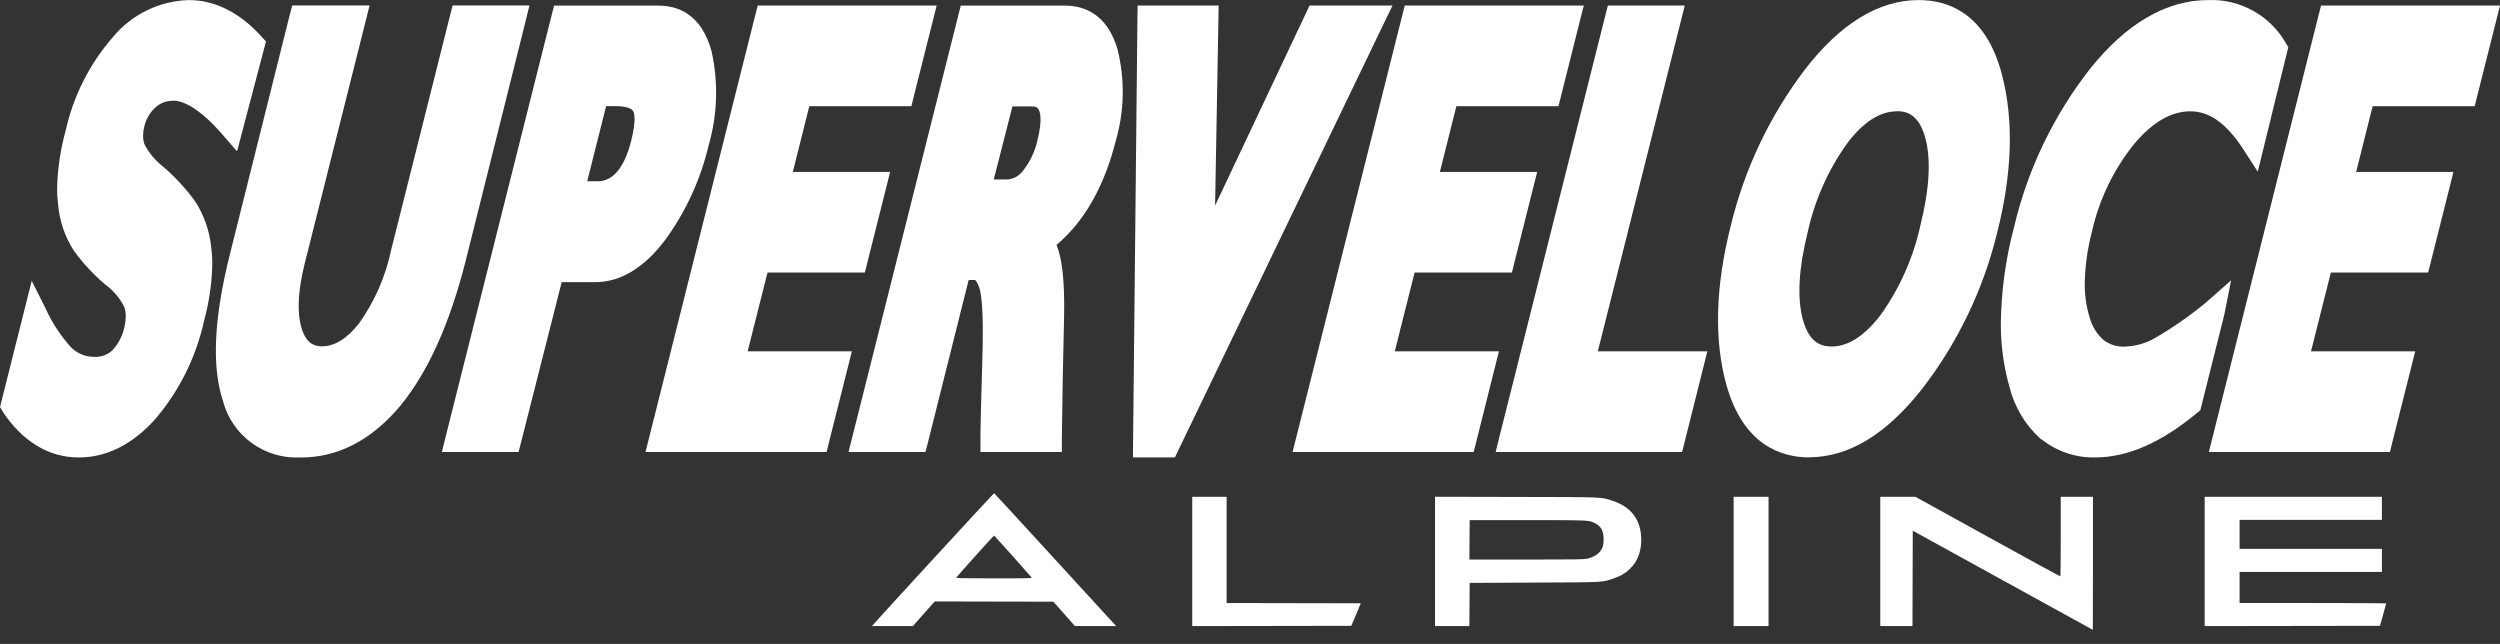 <svg width="132" height="34" viewBox="0 0 132 34" fill="none" xmlns="http://www.w3.org/2000/svg">
<rect x="0" y="0" width="132" height="34" fill="#333333" stroke="none"/>
<path d="M107.76 23.19C106.942 22.455 106.363 21.492 106.098 20.425V20.425C105.791 19.333 105.638 18.204 105.644 17.07C105.667 15.358 105.9 13.657 106.339 12.003V12.003C107.058 8.936 108.441 6.065 110.389 3.59V3.59C112.259 1.27 114.348 0.003 116.604 0.003C117.428 -0.028 118.244 0.168 118.964 0.568C119.685 0.968 120.282 1.558 120.691 2.273V2.273L120.822 2.491L119.21 9.065L118.452 7.889C117.517 6.446 116.6 5.878 115.66 5.878C114.688 5.878 113.721 6.382 112.704 7.576C111.611 8.925 110.843 10.508 110.462 12.203V12.203C110.222 13.104 110.092 14.03 110.076 14.963V14.963C110.066 15.578 110.155 16.192 110.339 16.779V16.779C110.462 17.232 110.715 17.639 111.065 17.95V17.95C111.377 18.192 111.765 18.316 112.16 18.3V18.3C112.691 18.289 113.212 18.154 113.681 17.905V17.905C114.671 17.341 115.61 16.69 116.486 15.962V15.962L117.803 14.799L117.449 16.588L116.178 21.66L116.023 21.787C114.18 23.321 112.391 24.148 110.648 24.152C109.61 24.18 108.597 23.839 107.787 23.19H107.76Z" fill="white"/>
<path d="M27.391 23.865H23.332L23.518 23.107L29.139 0.751L29.257 0.297H34.764C35.758 0.297 37.034 0.715 37.574 2.721C37.936 4.361 37.882 6.066 37.415 7.679C36.991 9.481 36.21 11.179 35.118 12.673C34.001 14.149 32.757 14.898 31.418 14.898H29.656L27.5 23.402L27.382 23.856L27.391 23.865ZM30.982 9.572H31.509C31.826 9.572 32.784 9.572 33.325 7.443C33.611 6.308 33.479 5.949 33.429 5.868C33.334 5.7 32.975 5.604 32.521 5.604H32.003L31.005 9.572H30.982Z" fill="white"/>
<path d="M43.644 23.866H43.172H34.864H34.083L34.273 23.108L39.89 0.752L40.008 0.294H40.48H48.675H49.456L49.265 1.052L48.234 5.147L48.121 5.606H47.649H42.732L41.86 9.079H46.218H46.999L46.809 9.833L45.778 13.932L45.665 14.391H45.188H40.525L39.476 18.55H44.198H44.979L44.788 19.308L43.758 23.403L43.644 23.866Z" fill="white"/>
<path d="M56.057 23.865H51.767V23.252C51.767 22.512 51.803 21.132 51.867 19.029C51.944 16.546 51.83 15.597 51.721 15.239C51.612 14.88 51.49 14.784 51.485 14.784H51.145L48.983 23.411L48.865 23.865H44.802L44.993 23.107L50.613 0.751L50.727 0.297H56.239C57.192 0.297 58.45 0.696 59.008 2.612C59.405 4.217 59.368 5.899 58.899 7.484C58.3 9.849 57.256 11.688 55.785 12.932C56.039 13.545 56.239 14.662 56.18 16.923C56.121 19.184 56.089 21.259 56.066 23.247V23.851L56.057 23.865ZM52.47 9.477H53.174C53.338 9.467 53.498 9.421 53.642 9.343C53.786 9.264 53.912 9.155 54.009 9.023C54.389 8.545 54.653 7.986 54.781 7.389C55.076 6.204 54.886 5.836 54.818 5.75C54.749 5.663 54.713 5.618 54.4 5.618H53.456L52.47 9.477Z" fill="white"/>
<path d="M62.036 24.152H61.655H60.434H59.821L59.825 23.539L60.057 0.893L60.066 0.294H60.665H63.725H64.343L64.334 0.911L64.157 10.854L68.978 0.644L69.142 0.294H69.528H72.551H73.523L73.101 1.166L62.2 23.807L62.036 24.152Z" fill="white"/>
<path d="M77.809 23.866H77.337H69.028H68.247L68.438 23.108L74.054 0.752L74.172 0.294H74.644H82.844H83.625L83.43 1.052L82.403 5.147L82.285 5.606H81.813H76.896L76.025 9.079H80.383H81.164L80.973 9.833L79.943 13.932L79.829 14.391H79.353H74.69L73.645 18.55H78.367H79.144L78.953 19.308L77.927 23.403L77.809 23.866Z" fill="white"/>
<path d="M88.814 23.866H88.338H79.748H78.971L79.157 23.108L84.778 0.752L84.896 0.294H85.368H88.174H88.955L88.764 1.052L84.365 18.55H89.368H90.149L89.958 19.308L88.932 23.403L88.814 23.866Z" fill="white"/>
<path d="M95.547 24.152C94.031 24.152 92.038 23.485 91.152 20.316C90.499 17.959 90.571 15.144 91.379 11.939C92.1 8.945 93.432 6.133 95.293 3.68C97.173 1.242 99.198 0.003 101.313 0.003C102.839 0.003 104.841 0.679 105.694 3.907C106.33 6.296 106.253 9.097 105.463 12.234C104.739 15.24 103.39 18.061 101.504 20.511C99.615 22.926 97.609 24.143 95.529 24.143L95.547 24.152ZM100.142 5.878C99.275 5.878 98.407 6.427 97.568 7.517C96.547 8.928 95.827 10.534 95.452 12.234C94.971 14.159 94.88 15.721 95.189 16.865C95.534 18.132 96.187 18.295 96.714 18.295C97.577 18.295 98.439 17.741 99.279 16.652C100.296 15.237 101.014 13.631 101.39 11.93C101.876 9.991 101.967 8.434 101.658 7.29C101.318 6.032 100.669 5.869 100.142 5.869V5.878Z" fill="white"/>
<path d="M126.188 23.866H125.712H117.403H116.627L116.818 23.108L122.434 0.752L122.552 0.294H123.024H131.219H132L131.809 1.052L130.779 5.147L130.665 5.606H130.188H125.276L124.404 9.079H128.763H129.539L129.353 9.833L128.322 13.932L128.204 14.391H127.732H123.069L122.021 18.55H126.742H127.523L127.333 19.308L126.302 23.403L126.188 23.866Z" fill="white"/>
<path fill-rule="evenodd" clip-rule="evenodd" d="M31.504 4.996L30.224 10.181H31.531C32.698 10.181 33.502 9.318 33.933 7.589C34.178 6.617 34.192 5.945 33.974 5.564C33.756 5.182 33.275 4.996 32.521 4.996H31.504ZM29.729 0.91H34.764C35.905 0.91 36.646 1.565 36.988 2.876C37.323 4.418 37.267 6.019 36.825 7.534C36.421 9.255 35.674 10.877 34.628 12.301C33.633 13.627 32.562 14.285 31.418 14.285H29.184L26.914 23.266H24.104L29.729 0.91Z" fill="white"/>
<path fill-rule="evenodd" clip-rule="evenodd" d="M44.198 19.158L43.168 23.258H34.864L40.48 0.902H48.675L47.649 4.997H42.26L41.079 9.687H46.219L45.188 13.782H40.049L38.7 19.158H44.198Z" fill="white"/>
<path fill-rule="evenodd" clip-rule="evenodd" d="M52.979 4.996L51.703 10.086H53.188C53.438 10.077 53.684 10.014 53.907 9.899C54.13 9.784 54.324 9.622 54.477 9.423C54.924 8.87 55.235 8.22 55.385 7.525C55.806 5.839 55.482 4.996 54.413 4.996H52.979ZM51.203 0.91H56.239C57.328 0.91 58.058 1.537 58.427 2.79C58.789 4.287 58.748 5.853 58.309 7.33C57.685 9.791 56.581 11.607 54.995 12.778C55.433 13.293 55.626 14.668 55.571 16.905C55.517 19.142 55.479 21.261 55.458 23.261H52.375C52.375 22.526 52.408 21.123 52.475 19.052C52.541 16.982 52.484 15.653 52.302 15.066C52.125 14.481 51.848 14.185 51.48 14.185H50.654L48.384 23.266H45.574L51.203 0.91Z" fill="white"/>
<path fill-rule="evenodd" clip-rule="evenodd" d="M72.552 0.902L61.655 23.544H60.434L60.665 0.902H63.725L63.494 13.673L69.528 0.902H72.552Z" fill="white"/>
<path fill-rule="evenodd" clip-rule="evenodd" d="M78.367 19.158L77.337 23.258H69.028L74.644 0.902H82.844L81.813 4.997H76.424L75.243 9.687H80.383L79.352 13.782H74.213L72.865 19.158H78.367Z" fill="white"/>
<path fill-rule="evenodd" clip-rule="evenodd" d="M89.368 19.158L88.338 23.258H79.748L85.368 0.902H88.174L83.588 19.158H89.368Z" fill="white"/>
<path fill-rule="evenodd" clip-rule="evenodd" d="M96.714 18.905C97.781 18.905 98.793 18.279 99.76 17.026C100.829 15.55 101.585 13.87 101.981 12.091C102.492 10.039 102.58 8.389 102.244 7.142C101.908 5.898 101.209 5.271 100.142 5.271C99.075 5.271 98.053 5.898 97.086 7.142C96.013 8.622 95.256 10.306 94.862 12.091C94.353 14.125 94.267 15.77 94.603 17.026C94.939 18.282 95.643 18.909 96.714 18.905V18.905ZM101.313 0.613C103.235 0.613 104.5 1.763 105.109 4.064C105.717 6.364 105.638 9.04 104.873 12.091C104.18 15.012 102.877 17.753 101.05 20.136C99.273 22.409 97.441 23.546 95.552 23.546C93.663 23.546 92.393 22.415 91.743 20.154C91.113 17.893 91.19 15.205 91.974 12.091C92.671 9.177 93.967 6.44 95.779 4.055C97.543 1.763 99.39 0.616 101.318 0.613" fill="white"/>
<path fill-rule="evenodd" clip-rule="evenodd" d="M116.85 16.437L115.624 21.317C113.844 22.803 112.179 23.545 110.63 23.542C108.626 23.542 107.308 22.446 106.675 20.255C106.043 18.064 106.135 15.362 106.952 12.151C107.648 9.172 108.991 6.382 110.884 3.979C112.7 1.736 114.614 0.614 116.627 0.614C117.349 0.578 118.067 0.743 118.7 1.091C119.334 1.439 119.858 1.956 120.214 2.585L118.965 7.579C117.979 6.066 116.877 5.309 115.66 5.309C114.462 5.309 113.322 5.949 112.237 7.22C111.084 8.642 110.274 10.311 109.872 12.096C109.372 14.079 109.336 15.716 109.763 17.009C110.189 18.301 110.988 18.946 112.16 18.943C112.785 18.933 113.399 18.777 113.953 18.489C114.979 17.905 115.951 17.232 116.859 16.478" fill="white"/>
<path fill-rule="evenodd" clip-rule="evenodd" d="M126.742 19.158L125.712 23.258H117.403L123.024 0.902H131.219L130.188 4.997H124.799L123.623 9.687H128.763L127.732 13.782H122.593L121.244 19.158H126.742Z" fill="white"/>
<path d="M0.145 21.719L0 21.497L1.675 14.828L2.411 16.294C2.747 17.036 3.196 17.722 3.741 18.328V18.328C3.903 18.494 4.097 18.626 4.312 18.714C4.527 18.802 4.757 18.845 4.99 18.841C5.163 18.85 5.337 18.823 5.5 18.763C5.663 18.703 5.812 18.611 5.939 18.491V18.491C6.263 18.141 6.483 17.707 6.574 17.238V17.238C6.617 17.061 6.64 16.88 6.642 16.698V16.698C6.64 16.545 6.619 16.392 6.579 16.244C6.344 15.759 5.993 15.339 5.557 15.023V15.023C4.931 14.493 4.372 13.889 3.891 13.225V13.225C3.417 12.483 3.133 11.637 3.065 10.759V10.759C3.029 10.49 3.012 10.219 3.015 9.947C3.041 8.912 3.193 7.884 3.469 6.887V6.887C3.874 5.069 4.726 3.38 5.948 1.974V1.974C6.438 1.377 7.052 0.891 7.747 0.551C8.442 0.211 9.201 0.025 9.975 0.004C11.382 0.004 12.699 0.699 13.807 1.933L14.043 2.192L12.517 7.99L11.75 7.109C10.642 5.82 9.707 5.293 9.139 5.32C8.796 5.316 8.464 5.44 8.209 5.67V5.67C7.909 5.944 7.701 6.304 7.614 6.701V6.701C7.575 6.849 7.555 7.001 7.555 7.155V7.155C7.553 7.309 7.576 7.462 7.623 7.609V7.609C7.869 8.085 8.218 8.5 8.644 8.825C9.268 9.365 9.827 9.974 10.311 10.641V10.641C10.781 11.376 11.071 12.211 11.155 13.079V13.079C11.192 13.363 11.21 13.648 11.21 13.933C11.189 14.938 11.046 15.937 10.783 16.907V16.907C10.366 18.826 9.483 20.612 8.213 22.11C7.042 23.427 5.662 24.157 4.163 24.153H4.136C2.524 24.153 1.135 23.245 0.132 21.719H0.145Z" fill="white"/>
<path fill-rule="evenodd" clip-rule="evenodd" d="M13.321 2.341L12.227 6.709C11.064 5.379 10.043 4.711 9.153 4.711C8.662 4.706 8.187 4.886 7.823 5.215C7.429 5.567 7.154 6.034 7.037 6.55C6.924 6.947 6.924 7.369 7.037 7.767C7.31 8.353 7.722 8.864 8.236 9.256C8.821 9.761 9.349 10.329 9.811 10.949C10.229 11.618 10.483 12.375 10.551 13.16C10.649 14.373 10.526 15.592 10.188 16.761C9.794 18.583 8.958 20.281 7.755 21.705C6.656 22.916 5.457 23.521 4.159 23.521C2.761 23.521 1.586 22.8 0.636 21.36L1.848 16.543C2.218 17.348 2.713 18.089 3.314 18.74C3.533 18.962 3.794 19.138 4.082 19.256C4.37 19.375 4.678 19.434 4.99 19.43C6.095 19.43 6.818 18.742 7.16 17.364C7.278 16.93 7.278 16.473 7.16 16.039C6.899 15.433 6.48 14.908 5.948 14.518C5.357 14.029 4.827 13.471 4.368 12.856C3.953 12.194 3.706 11.442 3.646 10.663C3.552 9.44 3.68 8.209 4.023 7.031C4.408 5.316 5.213 3.723 6.365 2.396C7.443 1.215 8.635 0.625 9.943 0.625C11.154 0.625 12.28 1.202 13.321 2.355" fill="white"/>
<path d="M15.859 24.152C14.939 24.2 14.031 23.931 13.287 23.388C12.543 22.846 12.008 22.064 11.773 21.174C11.173 19.358 11.291 16.82 12.131 13.456L15.309 0.743L15.428 0.289H19.514L19.327 1.034L16.095 13.887C15.732 15.331 15.673 16.479 15.918 17.31C16.163 18.141 16.603 18.286 16.994 18.286C17.666 18.286 18.31 17.891 18.955 17.078C19.78 15.919 20.357 14.603 20.649 13.21L23.781 0.743L23.899 0.289H27.954L27.772 1.034L24.594 13.746C23.754 17.083 22.596 19.648 21.148 21.41C19.636 23.226 17.861 24.157 15.872 24.157L15.859 24.152Z" fill="white"/>
<path fill-rule="evenodd" clip-rule="evenodd" d="M24.371 0.902H27.182L24.004 13.591C23.174 16.857 22.06 19.33 20.662 21.01C19.264 22.69 17.663 23.533 15.859 23.539C15.066 23.591 14.28 23.364 13.637 22.896C12.995 22.428 12.537 21.749 12.345 20.978C11.785 19.271 11.907 16.818 12.712 13.619L15.89 0.906H18.71L15.495 13.746C15.105 15.305 15.047 16.553 15.323 17.491C15.604 18.431 16.158 18.899 16.994 18.899C17.829 18.899 18.669 18.418 19.432 17.46C20.313 16.238 20.931 14.847 21.248 13.374L24.371 0.902Z" fill="white"/>
<path d="M105.744 30.637L100.994 28.021L100.986 30.539L100.979 33.058H100.129H99.278V29.645V26.231H100.207H101.136L104.95 28.337C107.048 29.495 108.774 30.438 108.785 30.432C108.797 30.425 108.807 29.478 108.807 28.326V26.231H109.657H110.508V29.744C110.508 31.676 110.505 33.255 110.501 33.255C110.497 33.254 108.356 32.075 105.744 30.637H105.744ZM46.096 32.99C46.222 32.825 52.47 26.032 52.489 26.039C52.501 26.043 53.929 27.596 55.663 29.489C57.398 31.382 58.843 32.959 58.875 32.994L58.933 33.058L57.844 33.056L56.754 33.054L56.186 32.412L55.618 31.769L52.485 31.763L49.352 31.756L48.775 32.407L48.198 33.058H47.121H46.044L46.096 32.99ZM54.468 30.489C54.337 30.328 52.508 28.283 52.489 28.276C52.468 28.269 50.548 30.407 50.492 30.499C50.474 30.53 50.815 30.537 52.488 30.537C54.38 30.537 54.504 30.534 54.468 30.489V30.489ZM62.95 29.645V26.231H63.858H64.765V29.035V31.84L68.308 31.847L71.85 31.854L71.6 32.449L71.35 33.044L67.15 33.051L62.95 33.058V29.645ZM75.769 29.644V26.229L80.044 26.238C84.814 26.248 84.522 26.236 85.161 26.448C86.148 26.775 86.658 27.478 86.658 28.511C86.657 29.119 86.463 29.633 86.094 30.001C85.83 30.264 85.573 30.419 85.184 30.548C84.565 30.754 84.78 30.744 81.001 30.761L77.598 30.777L77.59 31.918L77.583 33.058H76.676H75.769L75.769 29.644ZM83.775 29.503C84.166 29.421 84.442 29.237 84.582 28.966C84.642 28.849 84.658 28.774 84.668 28.551C84.689 28.069 84.557 27.796 84.223 27.629C83.886 27.46 83.95 27.463 80.632 27.463H77.598L77.59 28.504L77.583 29.545L80.582 29.545C83.091 29.544 83.613 29.537 83.775 29.503V29.503ZM91.536 29.644V26.231H92.458H93.379V29.644V33.058H92.458H91.536V29.644ZM116.407 29.645V26.231H121.086H125.765V26.84V27.449H122.008H118.25V28.214V28.979H122.008H125.765V29.588V30.197H122.008H118.25V31.018V31.84H122.121C124.25 31.84 125.991 31.849 125.991 31.861C125.99 31.873 125.916 32.144 125.826 32.463L125.663 33.044L121.035 33.051L116.407 33.058V29.645V29.645Z" fill="white"/>
</svg>
